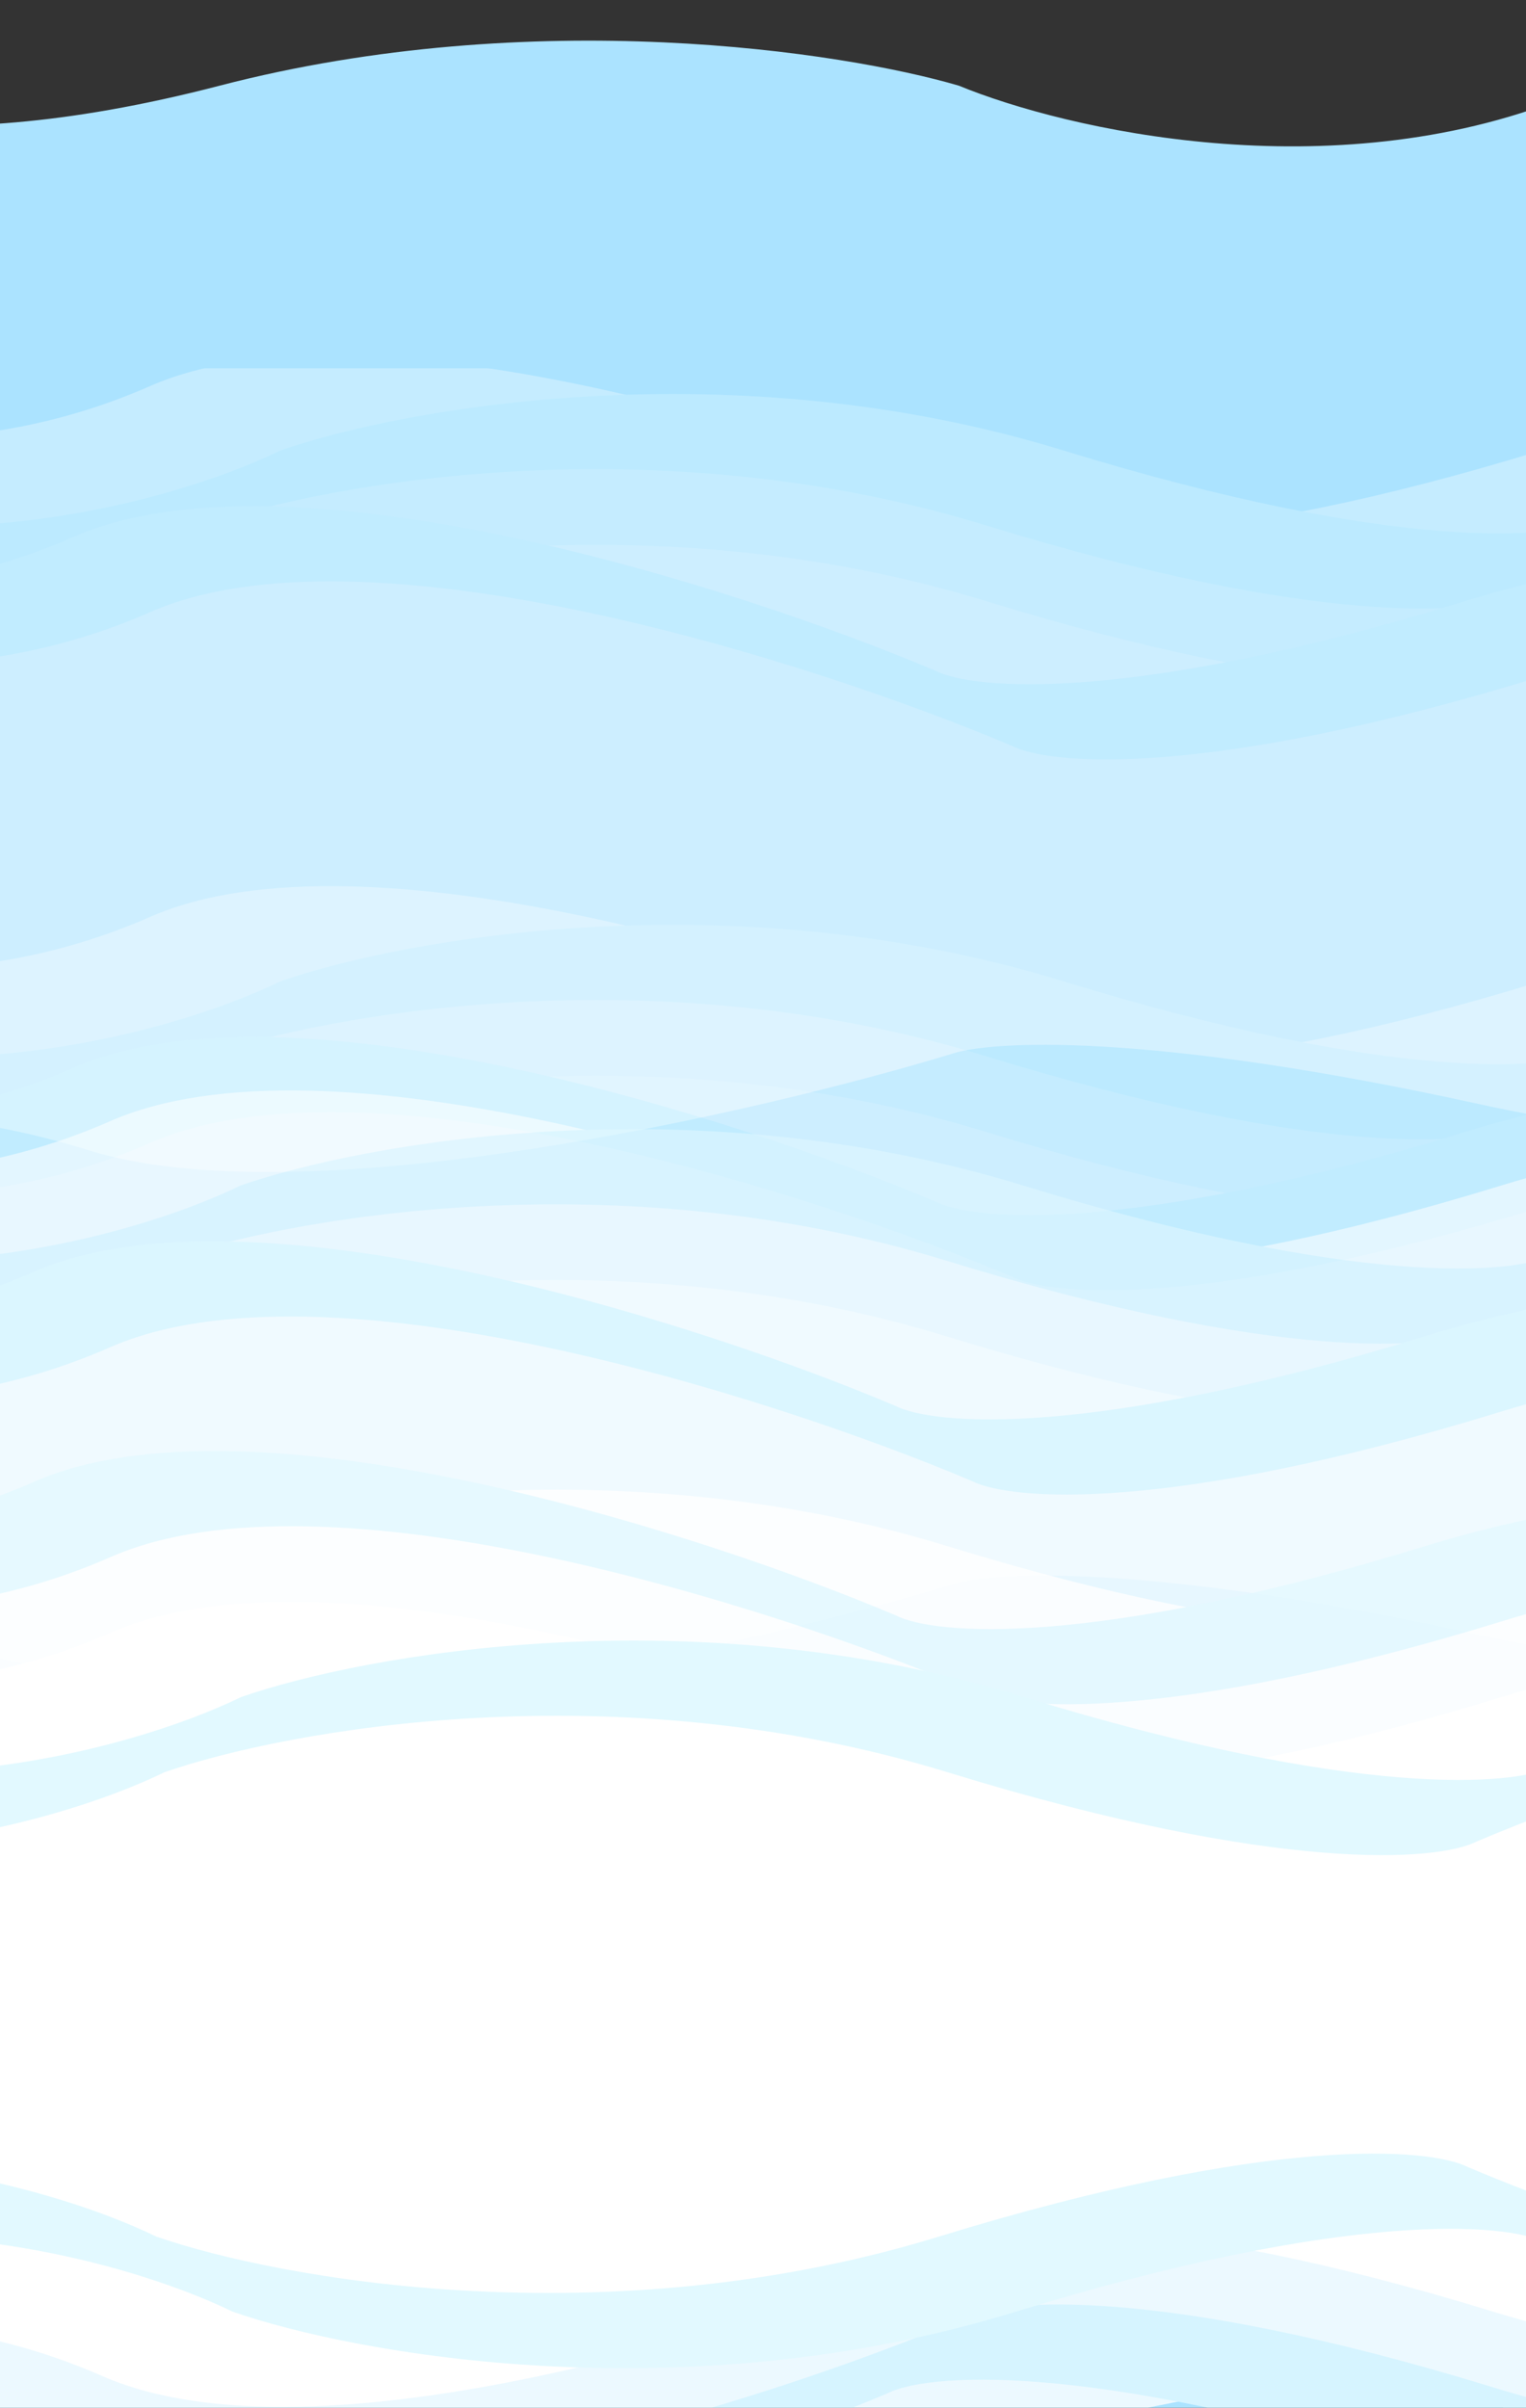 <svg width="762" height="1202" viewBox="0 0 762 1202" fill="none" xmlns="http://www.w3.org/2000/svg">
<rect x="0" y="0" width="762" height="1202" fill="#333333" stroke="none"/>
<g clip-path="url(#clip0_935_6)">
<g clip-path="url(#clip1_935_6)">
<rect width="765" height="1025" transform="translate(-3 177)" fill="#ABE3FF"/>
<g opacity="0.77">
<path d="M1163.56 1261.5C1257.8 1220.11 1347.86 1236.38 1393.65 1254.23C1401.19 1257.17 1409.84 1251.81 1409.84 1243.72V1063.35C1409.84 1057.4 1405.03 1052.59 1399.08 1052.59H-246.027C-251.97 1052.59 -256.787 1057.4 -256.787 1063.35V1211.31C-256.787 1219.47 -248.02 1224.7 -240.625 1221.26C-117.616 1164.03 21.673 1201.96 77.974 1229.39C139.147 1250.66 302.981 1280.43 468.927 1229.39C634.872 1178.35 714.219 1185.05 733.148 1194.78C831.983 1236.62 1056.43 1308.53 1163.56 1261.5Z" fill="white"/>
<path d="M12.812 1261.5C-81.436 1220.11 -171.489 1236.38 -217.287 1254.23C-224.82 1257.17 -233.477 1251.81 -233.477 1243.72V1063.35C-233.477 1057.4 -228.659 1052.59 -222.716 1052.59H1422.39C1428.34 1052.59 1433.15 1057.4 1433.15 1063.35V1211.31C1433.15 1219.47 1424.39 1224.7 1416.99 1221.26C1293.98 1164.03 1154.69 1201.96 1098.39 1229.39C1037.22 1250.66 873.386 1280.43 707.441 1229.39C541.495 1178.35 462.149 1185.05 443.219 1194.78C344.385 1236.62 119.935 1308.53 12.812 1261.5Z" fill="#E2F9FF"/>
<path d="M51.077 1223.97C-43.17 1182.58 -133.223 1198.85 -179.021 1216.7C-186.554 1219.64 -195.211 1214.28 -195.211 1206.19V1025.81C-195.211 1019.87 -190.394 1015.05 -184.451 1015.05H1460.66C1466.6 1015.05 1471.42 1019.87 1471.42 1025.81V1173.78C1471.42 1181.94 1462.65 1187.17 1455.26 1183.73C1332.25 1126.5 1192.96 1164.43 1136.66 1191.86C1075.49 1213.12 911.652 1242.9 745.706 1191.86C579.761 1140.82 500.414 1147.52 481.484 1157.25C382.65 1199.09 158.201 1271 51.077 1223.97Z" fill="white"/>
</g>
<path d="M51.077 1186.18C-43.17 1144.79 -133.223 1161.06 -179.021 1178.91C-186.554 1181.85 -195.211 1176.49 -195.211 1168.4V988.026C-195.211 982.083 -190.394 977.266 -184.451 977.266H1460.66C1466.6 977.266 1471.42 982.083 1471.42 988.026V1135.99C1471.42 1144.15 1462.65 1149.38 1455.26 1145.94C1332.25 1088.71 1192.96 1126.64 1136.66 1154.07C1075.49 1175.33 911.652 1205.11 745.706 1154.07C579.761 1103.03 500.414 1109.73 481.484 1119.46C382.65 1161.3 158.201 1233.21 51.077 1186.18Z" fill="white"/>
<path d="M1201.82 1186.18C1296.07 1144.79 1386.12 1161.06 1431.92 1178.91C1439.45 1181.85 1448.11 1176.49 1448.11 1168.4V988.026C1448.11 982.083 1443.29 977.266 1437.35 977.266H-207.761C-213.704 977.266 -218.522 982.083 -218.522 988.026V1135.99C-218.522 1144.15 -209.754 1149.38 -202.359 1145.94C-79.351 1088.71 59.938 1126.64 116.239 1154.07C177.413 1175.33 341.246 1205.11 507.192 1154.07C673.138 1103.03 752.484 1109.73 771.414 1119.46C870.248 1161.3 1094.7 1233.21 1201.82 1186.18Z" fill="#E2F9FF"/>
<path d="M1163.56 1148.64C1257.8 1107.26 1347.86 1123.52 1393.65 1141.38C1401.19 1144.32 1409.84 1138.95 1409.84 1130.87V950.491C1409.84 944.548 1405.03 939.731 1399.08 939.731H-246.027C-251.97 939.731 -256.787 944.548 -256.787 950.491V1098.46C-256.787 1106.61 -248.02 1111.84 -240.625 1108.4C-117.616 1051.18 21.673 1089.11 77.974 1116.53C139.147 1137.8 302.981 1167.57 468.927 1116.53C634.872 1065.49 714.219 1072.19 733.148 1081.92C831.983 1123.76 1056.43 1195.68 1163.56 1148.64Z" fill="white"/>
<path d="M1194.65 880.188C1289.92 910.068 1380.91 897.871 1426.23 884.959C1433.45 882.902 1440.94 888.188 1440.94 895.696V1018.64C1440.94 1024.58 1436.12 1029.4 1430.18 1029.4H-214.933C-220.876 1029.4 -225.694 1024.58 -225.694 1018.64V918.829C-225.694 911.267 -218.087 906.051 -210.92 908.465C-87.573 950.007 52.554 922.784 109.067 903.122C170.241 887.932 334.074 866.667 500.02 903.122C665.966 939.577 745.312 934.792 764.242 927.842C863.076 897.959 1087.53 846.593 1194.65 880.188Z" fill="white"/>
<g opacity="0.41">
<g opacity="0.77">
<path d="M74.867 192.772C-19.381 234.155 -109.434 217.891 -155.232 200.036C-162.765 197.099 -171.422 202.46 -171.422 210.545V390.924C-171.422 396.866 -166.604 401.684 -160.662 401.684H1484.45C1490.39 401.684 1495.21 396.866 1495.21 390.924V242.956C1495.21 234.8 1486.44 229.572 1479.05 233.012C1356.04 290.238 1216.75 252.306 1160.45 224.881C1099.27 203.615 935.441 173.841 769.495 224.881C603.55 275.921 524.203 269.221 505.273 259.491C406.439 217.653 181.99 145.736 74.867 192.772Z" fill="white"/>
<path d="M1225.61 192.772C1319.86 234.155 1409.91 217.891 1455.71 200.036C1463.24 197.099 1471.9 202.46 1471.9 210.545V390.924C1471.9 396.866 1467.08 401.684 1461.14 401.684H-183.972C-189.915 401.684 -194.733 396.866 -194.733 390.924V242.956C-194.733 234.8 -185.965 229.572 -178.57 233.012C-55.562 290.238 83.727 252.306 140.028 224.881C201.202 203.615 365.035 173.841 530.981 224.881C696.927 275.921 776.273 269.221 795.203 259.491C894.037 217.653 1118.49 145.736 1225.61 192.772Z" fill="#E2F9FF"/>
<path d="M1187.34 230.304C1281.59 271.687 1371.64 255.422 1417.44 237.567C1424.98 234.63 1433.63 239.991 1433.63 248.077V428.455C1433.63 434.397 1428.82 439.215 1422.87 439.215H-222.238C-228.181 439.215 -232.998 434.397 -232.998 428.455V280.488C-232.998 272.332 -224.231 267.103 -216.836 270.543C-93.827 327.769 45.462 289.837 101.763 262.412C162.936 241.146 326.77 211.373 492.716 262.412C658.661 313.452 738.008 306.752 756.938 297.023C855.772 255.184 1080.22 183.267 1187.34 230.304Z" fill="white"/>
</g>
<path d="M1187.34 268.092C1281.59 309.475 1371.64 293.211 1417.44 275.356C1424.98 272.419 1433.63 277.78 1433.63 285.866V466.244C1433.63 472.186 1428.82 477.004 1422.87 477.004H-222.238C-228.181 477.004 -232.998 472.186 -232.998 466.244V318.277C-232.998 310.121 -224.231 304.892 -216.836 308.332C-93.827 365.558 45.462 327.626 101.763 300.201C162.936 278.935 326.77 249.162 492.716 300.201C658.661 351.241 738.008 344.541 756.938 334.812C855.772 292.973 1080.22 221.056 1187.34 268.092Z" fill="white"/>
<path d="M36.601 268.092C-57.647 309.475 -147.7 293.211 -193.498 275.356C-201.031 272.419 -209.688 277.78 -209.688 285.866V466.244C-209.688 472.186 -204.87 477.004 -198.927 477.004H1446.18C1452.13 477.004 1456.94 472.186 1456.94 466.244V318.277C1456.94 310.121 1448.18 304.892 1440.78 308.332C1317.77 365.558 1178.48 327.626 1122.18 300.201C1061.01 278.935 897.176 249.162 731.23 300.201C565.284 351.241 485.938 344.541 467.008 334.812C368.174 292.973 143.724 221.056 36.601 268.092Z" fill="#E2F9FF"/>
<path d="M74.867 305.628C-19.381 347.011 -109.434 330.746 -155.232 312.891C-162.765 309.954 -171.422 315.315 -171.422 323.401V503.779C-171.422 509.722 -166.604 514.539 -160.662 514.539H1484.45C1490.39 514.539 1495.21 509.722 1495.21 503.779V355.812C1495.21 347.656 1486.44 342.427 1479.05 345.867C1356.04 403.093 1216.75 365.162 1160.45 337.736C1099.27 316.47 935.441 286.697 769.495 337.736C603.55 388.776 524.203 382.077 505.273 372.347C406.439 330.508 181.99 258.591 74.867 305.628Z" fill="white"/>
<path d="M43.773 574.081C-51.502 544.202 -142.489 556.399 -187.806 569.31C-195.027 571.367 -202.516 566.081 -202.516 558.574V435.627C-202.516 429.685 -197.698 424.867 -191.756 424.867H1453.36C1459.3 424.867 1464.12 429.685 1464.12 435.627V535.441C1464.12 543.003 1456.51 548.219 1449.34 545.805C1325.99 504.263 1185.87 531.486 1129.35 551.148C1068.18 566.337 904.347 587.603 738.402 551.148C572.456 514.693 493.11 519.478 474.18 526.427C375.345 556.31 150.896 607.677 43.773 574.081Z" fill="white"/>
</g>
<g opacity="0.41">
<g opacity="0.77">
<path d="M74.867 457.772C-19.381 499.155 -109.434 482.891 -155.232 465.036C-162.765 462.099 -171.422 467.46 -171.422 475.545V655.923C-171.422 661.866 -166.604 666.684 -160.662 666.684H1484.45C1490.39 666.684 1495.21 661.866 1495.21 655.923V507.956C1495.21 499.8 1486.44 494.572 1479.05 498.012C1356.04 555.238 1216.75 517.306 1160.45 489.881C1099.27 468.615 935.441 438.841 769.495 489.881C603.55 540.921 524.203 534.221 505.273 524.491C406.439 482.653 181.99 410.736 74.867 457.772Z" fill="white"/>
<path d="M1225.61 457.772C1319.86 499.155 1409.91 482.891 1455.71 465.036C1463.24 462.099 1471.9 467.46 1471.9 475.545V655.923C1471.9 661.866 1467.08 666.684 1461.14 666.684H-183.972C-189.915 666.684 -194.733 661.866 -194.733 655.923V507.956C-194.733 499.8 -185.965 494.572 -178.57 498.012C-55.562 555.238 83.727 517.306 140.028 489.881C201.202 468.615 365.035 438.841 530.981 489.881C696.927 540.921 776.273 534.221 795.203 524.491C894.037 482.653 1118.49 410.736 1225.61 457.772Z" fill="#E2F9FF"/>
<path d="M1187.34 495.303C1281.59 536.686 1371.64 520.422 1417.44 502.567C1424.98 499.63 1433.63 504.991 1433.63 513.077V693.455C1433.63 699.397 1428.82 704.215 1422.87 704.215H-222.238C-228.181 704.215 -232.998 699.397 -232.998 693.455V545.487C-232.998 537.332 -224.231 532.103 -216.836 535.543C-93.827 592.769 45.462 554.837 101.763 527.412C162.936 506.146 326.77 476.373 492.716 527.412C658.661 578.452 738.008 571.752 756.938 562.023C855.772 520.184 1080.22 448.267 1187.34 495.303Z" fill="white"/>
</g>
<path d="M1187.34 533.092C1281.59 574.475 1371.64 558.211 1417.44 540.356C1424.98 537.419 1433.63 542.78 1433.63 550.865V731.244C1433.63 737.186 1428.82 742.004 1422.87 742.004H-222.238C-228.181 742.004 -232.998 737.186 -232.998 731.244V583.276C-232.998 575.12 -224.231 569.892 -216.836 573.332C-93.827 630.558 45.462 592.626 101.763 565.201C162.936 543.935 326.77 514.162 492.716 565.201C658.661 616.241 738.008 609.541 756.938 599.811C855.772 557.973 1080.22 486.056 1187.34 533.092Z" fill="white"/>
<path d="M36.601 533.092C-57.647 574.475 -147.7 558.211 -193.498 540.356C-201.031 537.419 -209.688 542.78 -209.688 550.865V731.244C-209.688 737.186 -204.87 742.004 -198.927 742.004H1446.18C1452.13 742.004 1456.94 737.186 1456.94 731.244V583.276C1456.94 575.12 1448.18 569.892 1440.78 573.332C1317.77 630.558 1178.48 592.626 1122.18 565.201C1061.01 543.935 897.176 514.162 731.23 565.201C565.284 616.241 485.938 609.541 467.008 599.811C368.174 557.973 143.724 486.056 36.601 533.092Z" fill="#E2F9FF"/>
<path d="M74.867 570.627C-19.381 612.011 -109.434 595.746 -155.232 577.891C-162.765 574.954 -171.422 580.315 -171.422 588.401V768.779C-171.422 774.721 -166.604 779.539 -160.662 779.539H1484.45C1490.39 779.539 1495.21 774.721 1495.21 768.779V620.812C1495.21 612.656 1486.44 607.427 1479.05 610.867C1356.04 668.093 1216.75 630.161 1160.45 602.736C1099.27 581.47 935.441 551.697 769.495 602.736C603.55 653.776 524.203 647.076 505.273 637.347C406.439 595.508 181.99 523.591 74.867 570.627Z" fill="white"/>
<path d="M43.773 839.081C-51.502 809.202 -142.489 821.398 -187.806 834.31C-195.027 836.367 -202.516 831.081 -202.516 823.574V700.627C-202.516 694.685 -197.698 689.867 -191.756 689.867H1453.36C1459.3 689.867 1464.12 694.685 1464.12 700.627V800.441C1464.12 808.003 1456.51 813.218 1449.34 810.805C1325.99 769.262 1185.87 796.486 1129.35 816.148C1068.18 831.337 904.347 852.602 738.402 816.148C572.456 779.693 493.11 784.478 474.18 791.427C375.345 821.31 150.896 872.677 43.773 839.081Z" fill="white"/>
</g>
<g opacity="0.71">
<g opacity="0.77">
<path d="M54.867 559.772C-39.381 601.155 -129.434 584.891 -175.232 567.036C-182.765 564.099 -191.422 569.46 -191.422 577.545V757.923C-191.422 763.866 -186.604 768.684 -180.662 768.684H1464.45C1470.39 768.684 1475.21 763.866 1475.21 757.923V609.956C1475.21 601.8 1466.44 596.572 1459.05 600.012C1336.04 657.238 1196.75 619.306 1140.45 591.881C1079.27 570.615 915.441 540.841 749.495 591.881C583.55 642.921 504.203 636.221 485.273 626.491C386.439 584.653 161.99 512.736 54.867 559.772Z" fill="white"/>
<path d="M1205.61 559.772C1299.86 601.155 1389.91 584.891 1435.71 567.036C1443.24 564.099 1451.9 569.46 1451.9 577.545V757.923C1451.9 763.866 1447.08 768.684 1441.14 768.684H-203.972C-209.915 768.684 -214.733 763.866 -214.733 757.923V609.956C-214.733 601.8 -205.965 596.572 -198.57 600.012C-75.561 657.238 63.727 619.306 120.028 591.881C181.202 570.615 345.035 540.841 510.981 591.881C676.927 642.921 756.273 636.221 775.203 626.491C874.037 584.653 1098.49 512.736 1205.61 559.772Z" fill="#E2F9FF"/>
<path d="M1167.34 597.303C1261.59 638.686 1351.64 622.422 1397.44 604.567C1404.98 601.63 1413.63 606.991 1413.63 615.077V795.455C1413.63 801.397 1408.82 806.215 1402.87 806.215H-242.238C-248.181 806.215 -252.998 801.397 -252.998 795.455V647.487C-252.998 639.332 -244.231 634.103 -236.836 637.543C-113.827 694.769 25.462 656.837 81.763 629.412C142.936 608.146 306.77 578.373 472.716 629.412C638.661 680.452 718.008 673.752 736.938 664.023C835.772 622.184 1060.22 550.267 1167.34 597.303Z" fill="white"/>
</g>
<path d="M1167.34 635.092C1261.59 676.475 1351.64 660.211 1397.44 642.356C1404.98 639.419 1413.63 644.78 1413.63 652.865V833.244C1413.63 839.186 1408.82 844.004 1402.87 844.004H-242.238C-248.181 844.004 -252.998 839.186 -252.998 833.244V685.276C-252.998 677.12 -244.231 671.892 -236.836 675.332C-113.827 732.558 25.462 694.626 81.763 667.201C142.936 645.935 306.77 616.162 472.716 667.201C638.661 718.241 718.008 711.541 736.938 701.811C835.772 659.973 1060.22 588.056 1167.34 635.092Z" fill="white"/>
<path d="M16.601 635.092C-77.647 676.475 -167.7 660.211 -213.498 642.356C-221.031 639.419 -229.688 644.78 -229.688 652.865V833.244C-229.688 839.186 -224.87 844.004 -218.927 844.004H1426.18C1432.13 844.004 1436.94 839.186 1436.94 833.244V685.276C1436.94 677.12 1428.18 671.892 1420.78 675.332C1297.77 732.558 1158.48 694.626 1102.18 667.201C1041.01 645.935 877.176 616.162 711.23 667.201C545.284 718.241 465.938 711.541 447.008 701.811C348.174 659.973 123.724 588.056 16.601 635.092Z" fill="#E2F9FF"/>
<path d="M54.867 672.627C-39.381 714.011 -129.434 697.746 -175.232 679.891C-182.765 676.954 -191.422 682.315 -191.422 690.401V870.779C-191.422 876.721 -186.604 881.539 -180.662 881.539H1464.45C1470.39 881.539 1475.21 876.721 1475.21 870.779V722.812C1475.21 714.656 1466.44 709.427 1459.05 712.867C1336.04 770.093 1196.75 732.161 1140.45 704.736C1079.27 683.47 915.441 653.697 749.495 704.736C583.55 755.776 504.203 749.076 485.273 739.347C386.439 697.508 161.99 625.591 54.867 672.627Z" fill="white"/>
<path d="M23.773 941.081C-71.502 911.202 -162.489 923.398 -207.806 936.31C-215.027 938.367 -222.516 933.081 -222.516 925.574V802.627C-222.516 796.685 -217.698 791.867 -211.756 791.867H1433.36C1439.3 791.867 1444.12 796.685 1444.12 802.627V902.441C1444.12 910.003 1436.51 915.218 1429.34 912.805C1305.99 871.262 1165.87 898.486 1109.35 918.148C1048.18 933.337 884.347 954.602 718.402 918.148C552.456 881.693 473.11 886.478 454.18 893.427C355.345 923.31 130.896 974.677 23.773 941.081Z" fill="white"/>
</g>
<g opacity="0.77">
<path d="M1167.74 739.772C1261.98 781.155 1352.04 764.891 1397.83 747.036C1405.37 744.099 1414.02 749.46 1414.02 757.545V937.923C1414.02 943.866 1409.21 948.684 1403.26 948.684H-241.847C-247.79 948.684 -252.608 943.866 -252.608 937.923V789.956C-252.608 781.8 -243.84 776.572 -236.445 780.012C-113.437 837.238 25.852 799.306 82.153 771.881C143.327 750.615 307.16 720.841 473.106 771.881C639.052 822.921 718.398 816.221 737.328 806.491C836.162 764.653 1060.61 692.736 1167.74 739.772Z" fill="white"/>
<path d="M16.991 739.772C-77.256 781.155 -167.309 764.891 -213.107 747.036C-220.64 744.099 -229.297 749.46 -229.297 757.545V937.923C-229.297 943.866 -224.479 948.684 -218.537 948.684H1426.57C1432.52 948.684 1437.33 943.866 1437.33 937.923V789.956C1437.33 781.8 1428.57 776.572 1421.17 780.012C1298.16 837.238 1158.87 799.306 1102.57 771.881C1041.4 750.615 877.566 720.841 711.62 771.881C545.675 822.921 466.328 816.221 447.398 806.491C348.564 764.653 124.115 692.736 16.991 739.772Z" fill="#E2F9FF"/>
<path d="M55.257 777.303C-38.991 818.686 -129.043 802.422 -174.841 784.567C-182.375 781.63 -191.031 786.991 -191.031 795.077V975.455C-191.031 981.397 -186.214 986.215 -180.271 986.215H1464.84C1470.78 986.215 1475.6 981.397 1475.6 975.455V827.487C1475.6 819.332 1466.83 814.103 1459.44 817.543C1336.43 874.769 1197.14 836.837 1140.84 809.412C1079.67 788.146 915.832 758.373 749.886 809.412C583.94 860.452 504.594 853.752 485.664 844.023C386.83 802.184 162.381 730.267 55.257 777.303Z" fill="white"/>
</g>
<path d="M55.257 815.092C-38.991 856.475 -129.043 840.211 -174.841 822.356C-182.375 819.419 -191.031 824.78 -191.031 832.865V1013.24C-191.031 1019.19 -186.214 1024 -180.271 1024H1464.84C1470.78 1024 1475.6 1019.19 1475.6 1013.24V865.276C1475.6 857.12 1466.83 851.892 1459.44 855.332C1336.43 912.558 1197.14 874.626 1140.84 847.201C1079.67 825.935 915.832 796.162 749.886 847.201C583.94 898.241 504.594 891.541 485.664 881.811C386.83 839.973 162.381 768.056 55.257 815.092Z" fill="white"/>
<path d="M1206 815.092C1300.25 856.475 1390.3 840.211 1436.1 822.356C1443.63 819.419 1452.29 824.78 1452.29 832.865V1013.24C1452.29 1019.19 1447.47 1024 1441.53 1024H-203.582C-209.525 1024 -214.342 1019.19 -214.342 1013.24V865.276C-214.342 857.12 -205.575 851.892 -198.18 855.332C-75.171 912.558 64.118 874.626 120.419 847.201C181.593 825.935 345.426 796.162 511.372 847.201C677.318 898.241 756.664 891.541 775.594 881.811C874.428 839.973 1098.88 768.056 1206 815.092Z" fill="#E2F9FF"/>
<path d="M1167.74 852.627C1261.98 894.011 1352.04 877.746 1397.83 859.891C1405.37 856.954 1414.02 862.315 1414.02 870.401V1050.78C1414.02 1056.72 1409.21 1061.54 1403.26 1061.54H-241.847C-247.79 1061.54 -252.608 1056.72 -252.608 1050.78V902.812C-252.608 894.656 -243.84 889.427 -236.445 892.867C-113.437 950.093 25.852 912.161 82.153 884.736C143.327 863.47 307.16 833.697 473.106 884.736C639.052 935.776 718.398 929.076 737.328 919.347C836.162 877.508 1060.61 805.591 1167.74 852.627Z" fill="white"/>
<path d="M1198.83 1121.08C1294.1 1091.2 1385.09 1103.4 1430.41 1116.31C1437.63 1118.37 1445.12 1113.08 1445.12 1105.57V982.627C1445.12 976.685 1440.3 971.867 1434.36 971.867H-210.754C-216.696 971.867 -221.514 976.685 -221.514 982.627V1082.44C-221.514 1090 -213.907 1095.22 -206.741 1092.8C-83.393 1051.26 56.734 1078.49 113.247 1098.15C174.421 1113.34 338.254 1134.6 504.2 1098.15C670.146 1061.69 749.492 1066.48 768.422 1073.43C867.256 1103.31 1091.71 1154.68 1198.83 1121.08Z" fill="white"/>
</g>
<path d="M-546.4 17.165C-636.216 50.489 -721.997 36.972 -764.874 22.575C-771.643 20.302 -779 25.192 -779 32.332V174.005C-779 179.46 -774.577 183.883 -769.122 183.883H785.122C790.577 183.883 795 179.46 795 174.005V58.181C795 50.984 787.528 46.182 780.84 48.841C664.398 95.138 532.185 64.744 478.845 42.789C421.071 25.818 266.344 2.058 109.621 42.789C-47.101 83.52 -115.622 50.554 -133.5 42.789C-226.841 9.401 -445.231 -20.371 -546.4 17.165Z" fill="#ABE3FF"/>
</g>
<defs>
<clipPath id="clip0_935_6">
<rect width="765" height="1202" fill="white" transform="translate(-3)"/>
</clipPath>
<clipPath id="clip1_935_6">
<rect width="765" height="1025" fill="white" transform="translate(-3 177)"/>
</clipPath>
</defs>
</svg>

